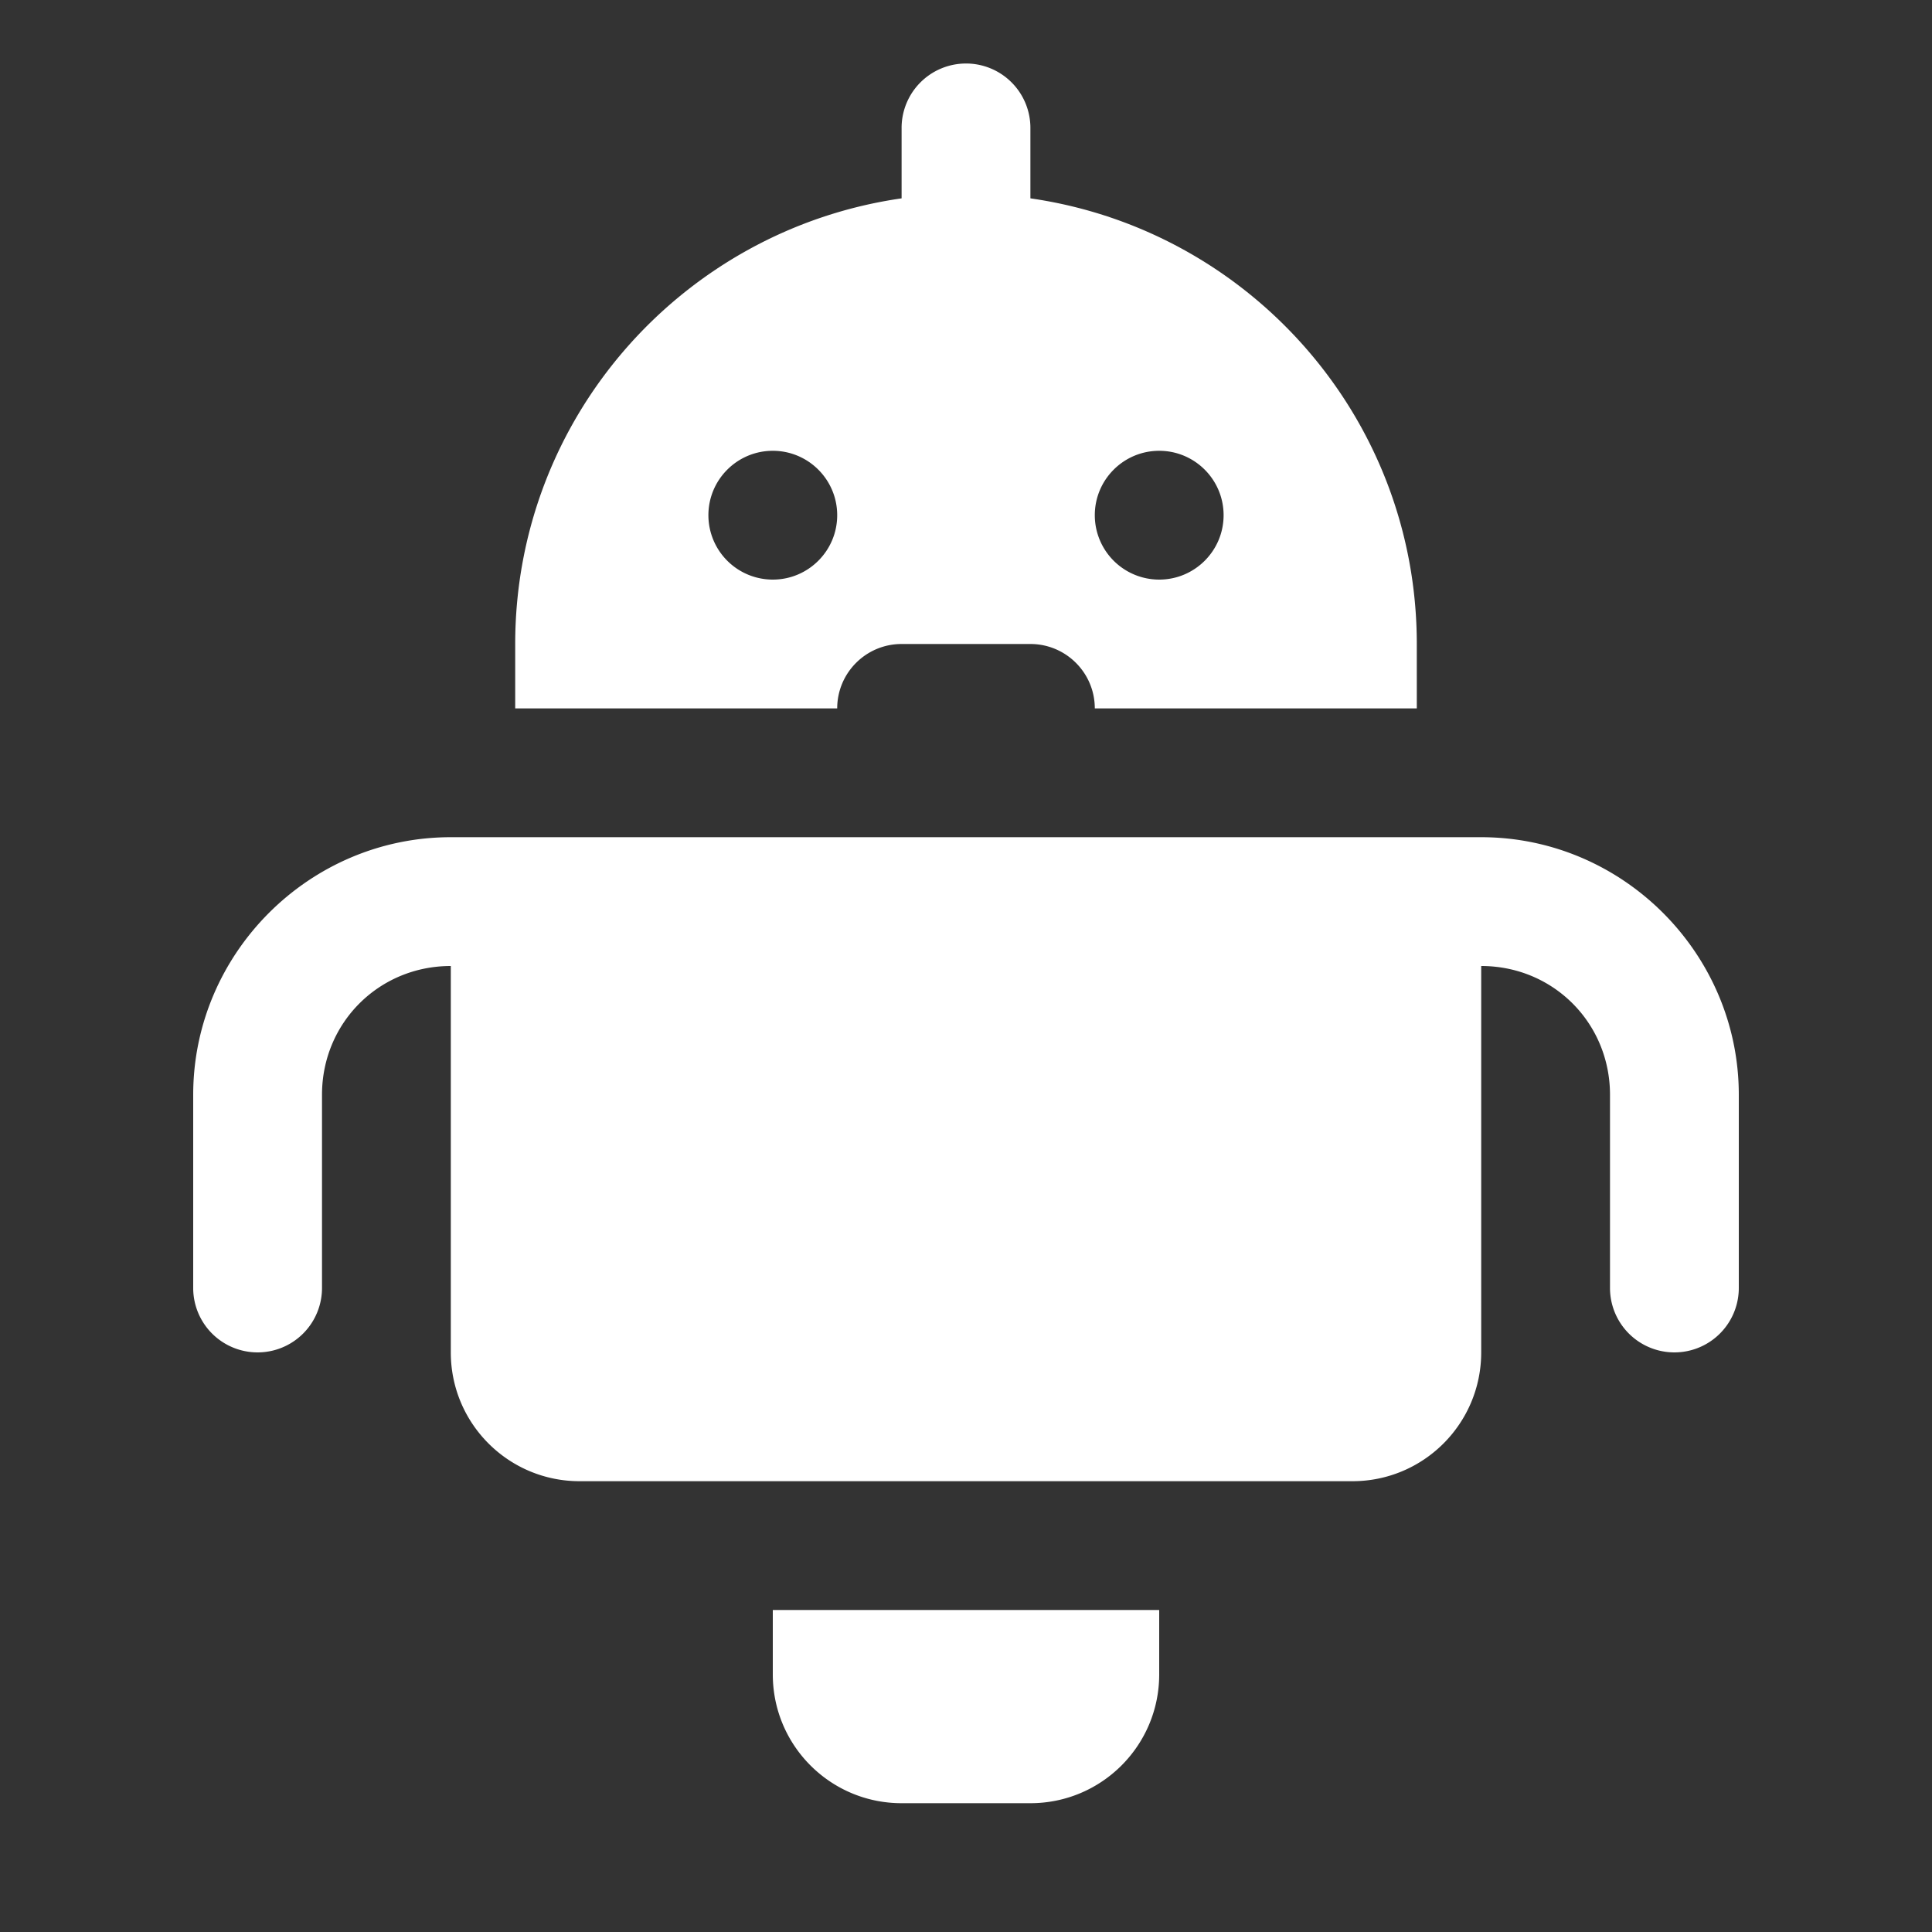 <svg xmlns="http://www.w3.org/2000/svg" x="0" y="0" width="30" height="30" viewBox="0 0 192 192" version="1.1" id="svg17" fill="#000"><rect x="0" y="0" width="192" height="192" fill="#333333" stroke="none"/><g style="mix-blend-mode:normal" id="original-icon" font-family="none" fill="#fff" fill-rule="nonzero" stroke="none" stroke-width="1" stroke-linecap="butt" stroke-linejoin="miter" stroke-miterlimit="10" stroke-dasharray="none" stroke-dashoffset="0" fill-opacity="1"><path id="path4" d="M95.9 6.313a6.4 6.4 0 00-6.3 6.487v6.912C67.9 22.828 51.2 41.438 51.2 64v6.4h32c0-3.533 2.867-6.4 6.4-6.4h12.8c3.533 0 6.4 2.867 6.4 6.4h32V64c0-22.562-16.7-41.173-38.4-44.288V12.8a6.4 6.4 0 00-6.5-6.488zM76.8 44.8c3.533 0 6.4 2.867 6.4 6.4 0 3.533-2.867 6.4-6.4 6.4a6.402 6.402 0 01-6.4-6.4c0-3.533 2.867-6.4 6.4-6.4zm38.4 0c3.533 0 6.4 2.867 6.4 6.4 0 3.533-2.867 6.4-6.4 6.4a6.402 6.402 0 01-6.4-6.4c0-3.533 2.867-6.4 6.4-6.4zM44.8 83.2c-14.063 0-25.6 11.537-25.6 25.6V128a6.4 6.4 0 1012.8 0v-19.2c0-7.147 5.653-12.8 12.8-12.8v38.4c0 7.072 5.728 12.8 12.8 12.8h76.8c7.072 0 12.8-5.728 12.8-12.8V96c7.147 0 12.8 5.653 12.8 12.8V128a6.4 6.4 0 1012.8 0v-19.2c0-14.063-11.537-25.6-25.6-25.6zm32 76.8v6.4c0 7.072 5.728 12.8 12.8 12.8h12.8c7.072 0 12.8-5.728 12.8-12.8V160z" fill="#fff" fill-opacity="1"/></g><path style="mix-blend-mode:normal" id="path7" d="M0 192V0h192v192z" font-family="none" fill="none" fill-rule="nonzero" stroke="none" stroke-width="1" stroke-linecap="butt" stroke-linejoin="miter" stroke-miterlimit="10" stroke-dasharray="none" stroke-dashoffset="0"/><path style="mix-blend-mode:normal" id="path9" d="M3.84 188.16V3.84h184.32v184.32z" font-family="none" fill="none" fill-rule="nonzero" stroke="none" stroke-width="1" stroke-linecap="butt" stroke-linejoin="miter" stroke-miterlimit="10" stroke-dasharray="none" stroke-dashoffset="0"/><path style="mix-blend-mode:normal" id="path11" d="M96 192c-53.02 0-96-42.98-96-96S42.98 0 96 0s96 42.98 96 96-42.98 96-96 96z" font-family="none" fill="none" fill-rule="nonzero" stroke="none" stroke-width="1" stroke-linecap="butt" stroke-linejoin="miter" stroke-miterlimit="10" stroke-dasharray="none" stroke-dashoffset="0"/><path style="mix-blend-mode:normal" id="path13" d="M96 188.16c-50.899 0-92.16-41.261-92.16-92.16C3.84 45.101 45.101 3.84 96 3.84c50.899 0 92.16 41.261 92.16 92.16 0 50.899-41.261 92.16-92.16 92.16z" font-family="none" fill="none" fill-rule="nonzero" stroke="none" stroke-width="1" stroke-linecap="butt" stroke-linejoin="miter" stroke-miterlimit="10" stroke-dasharray="none" stroke-dashoffset="0"/></svg>